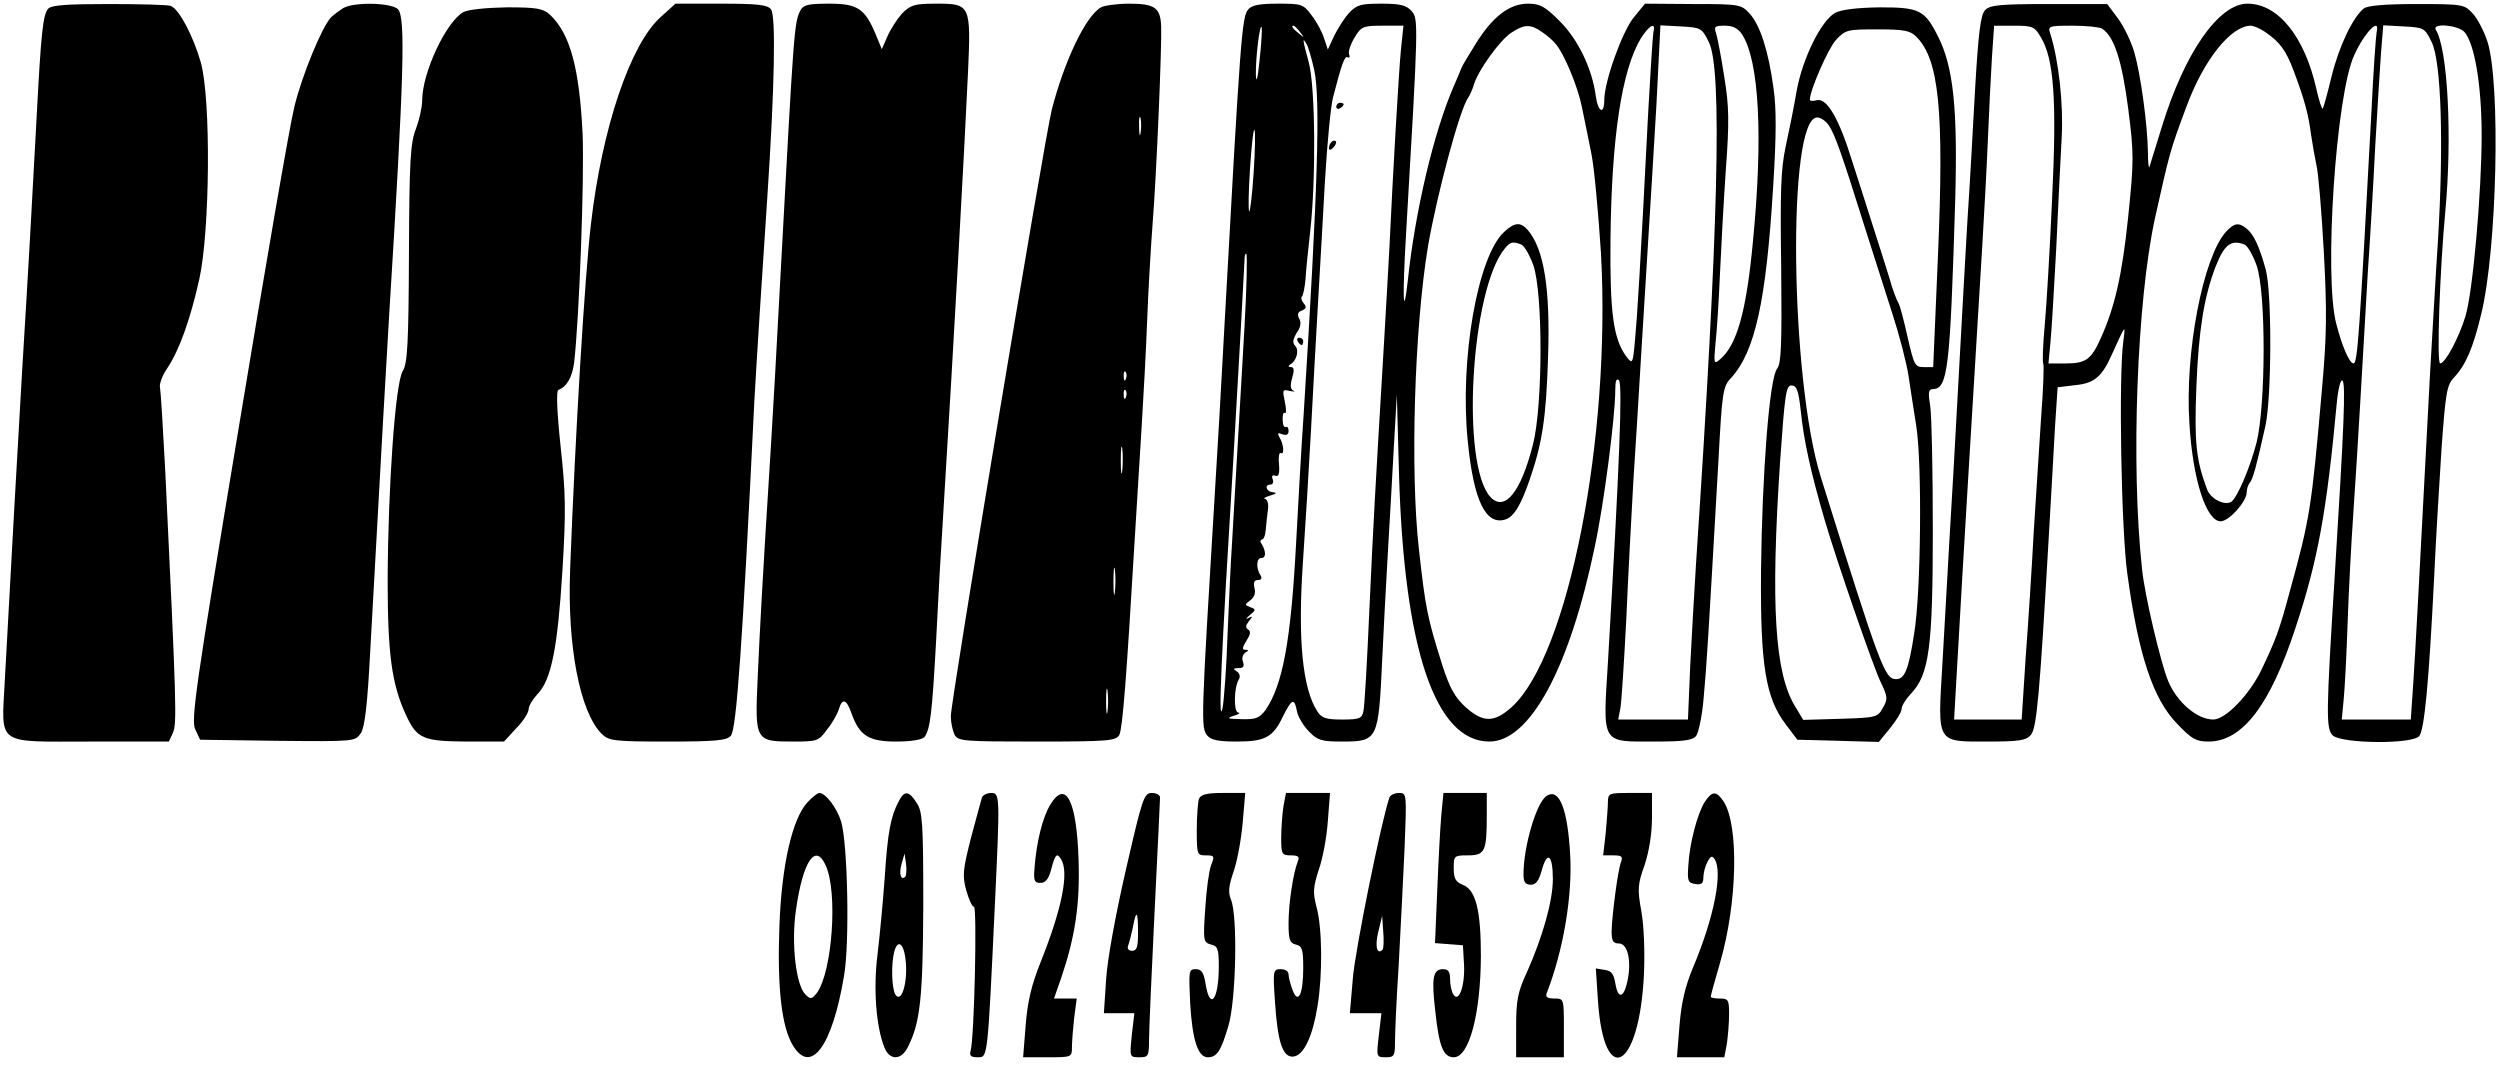 <?xml version="1.0" standalone="no"?>
<!DOCTYPE svg PUBLIC "-//W3C//DTD SVG 20010904//EN"
 "http://www.w3.org/TR/2001/REC-SVG-20010904/DTD/svg10.dtd">
<svg version="1.0" xmlns="http://www.w3.org/2000/svg"
 width="681pt" height="292pt" viewBox="0 0 681 292"
 preserveAspectRatio="xMidYMid meet">

<g transform="translate(0,292) scale(0.1,-0.1)"
fill="#000000" stroke="none">
<path d="M131 2896 c-14 -17 -19 -64 -31 -291 -11 -209 -24 -440 -40 -700 -9
-154 -30 -523 -47 -840 -9 -178 -27 -165 233 -165 l214 0 11 24 c11 24 10 71
-21 716 -6 113 -12 213 -14 223 -3 10 6 34 19 53 33 49 63 132 88 244 29 132
32 490 4 590 -21 73 -59 145 -82 154 -8 3 -85 5 -169 5 -115 0 -157 -3 -165
-13z"/>
<path d="M935 2898 c-11 -7 -26 -18 -33 -25 -24 -24 -79 -157 -100 -243 -12
-47 -80 -441 -152 -877 -118 -708 -130 -795 -118 -820 l13 -28 211 -3 c211 -2
211 -2 227 21 11 17 18 78 26 232 32 579 42 754 51 905 41 660 45 813 24 835
-19 18 -119 20 -149 3z"/>
<path d="M1799 2873 c-82 -74 -159 -302 -189 -561 -17 -142 -43 -574 -57 -944
-8 -210 27 -388 86 -447 19 -19 33 -21 180 -21 132 0 161 3 172 16 15 19 31
237 64 914 3 47 9 157 15 245 6 88 15 225 20 305 20 301 24 498 10 515 -10 12
-37 15 -136 15 l-124 0 -41 -37z"/>
<path d="M2181 2893 c-18 -35 -18 -42 -56 -743 -8 -151 -19 -351 -25 -445 -24
-380 -30 -496 -36 -630 -8 -173 -7 -175 96 -175 66 0 70 1 93 33 14 17 28 42
32 55 9 31 21 28 34 -10 22 -62 47 -78 122 -78 41 0 70 5 77 12 16 21 21 64
32 263 5 105 14 264 20 355 29 470 57 980 67 1196 8 180 6 184 -85 184 -61 0
-71 -3 -95 -27 -14 -16 -32 -44 -40 -63 l-15 -34 -16 39 c-30 72 -50 85 -127
85 -55 0 -70 -3 -78 -17z"/>
<path d="M2999 2900 c-42 -24 -100 -147 -134 -279 -20 -80 -275 -1610 -275
-1652 0 -17 5 -39 10 -50 10 -18 23 -19 225 -19 194 0 215 2 224 18 9 17 20
163 41 517 6 99 15 245 20 325 5 80 12 210 15 290 3 80 10 199 15 265 10 125
25 475 23 533 -2 51 -17 62 -87 62 -33 0 -68 -5 -77 -10z m108 -342 c-2 -13
-4 -5 -4 17 -1 22 1 32 4 23 2 -10 2 -28 0 -40z m-40 -670 c-3 -8 -6 -5 -6 6
-1 11 2 17 5 13 3 -3 4 -12 1 -19z m0 -50 c-3 -8 -6 -5 -6 6 -1 11 2 17 5 13
3 -3 4 -12 1 -19z m-10 -200 c-2 -18 -4 -6 -4 27 0 33 2 48 4 33 2 -15 2 -42
0 -60z m-20 -330 c-2 -18 -4 -6 -4 27 0 33 2 48 4 33 2 -15 2 -42 0 -60z m-20
-325 c-2 -16 -4 -3 -4 27 0 30 2 43 4 28 2 -16 2 -40 0 -55z"/>
<path d="M3400 2894 c-17 -20 -21 -70 -65 -869 -8 -148 -19 -344 -25 -435 -39
-642 -39 -652 -21 -674 10 -12 31 -16 80 -16 78 0 99 12 126 69 24 48 31 51
38 13 3 -15 18 -40 33 -55 23 -24 35 -27 90 -27 97 0 99 4 109 220 3 69 10
197 15 285 5 88 13 223 17 300 l8 140 6 -220 c14 -474 99 -725 246 -725 110 0
218 198 287 530 25 115 56 356 56 427 0 25 3 34 10 27 10 -10 2 -223 -30 -768
-14 -225 -19 -216 125 -216 80 0 105 3 115 15 7 9 17 56 21 107 8 86 12 153
40 643 10 186 12 202 34 225 66 72 96 210 115 520 9 143 9 215 1 270 -14 104
-37 172 -65 203 -23 25 -27 26 -154 26 l-131 1 -31 -38 c-31 -38 -80 -174 -80
-225 0 -40 -17 -33 -23 11 -10 75 -48 154 -98 204 -41 41 -54 48 -87 48 -50 0
-96 -35 -142 -109 -19 -31 -37 -60 -39 -66 -2 -5 -11 -28 -21 -50 -54 -124
-105 -339 -125 -528 -13 -115 -15 -47 -5 124 34 580 34 588 15 609 -14 16 -31
20 -82 20 -56 0 -67 -3 -88 -25 -13 -14 -31 -43 -41 -63 l-17 -37 -10 30 c-5
17 -20 45 -34 63 -23 31 -27 32 -92 32 -50 0 -72 -4 -81 -16z m31 -139 c-5
-50 -9 -64 -10 -39 -1 46 11 145 16 129 1 -6 -1 -46 -6 -90z m110 78 c13 -16
12 -17 -3 -4 -17 13 -22 21 -14 21 2 0 10 -8 17 -17z m275 -50 c-6 -62 -22
-341 -31 -533 -2 -41 -9 -160 -15 -265 -24 -401 -29 -488 -40 -730 -6 -137
-13 -260 -16 -272 -4 -20 -10 -23 -58 -23 -45 0 -56 4 -68 23 -40 62 -53 196
-39 403 6 88 16 249 22 359 6 110 14 265 19 345 5 80 13 230 19 334 6 104 16
207 22 230 24 93 32 115 40 110 5 -3 7 1 4 8 -3 7 4 28 15 46 18 30 23 32 76
32 l57 0 -7 -67z m384 50 c14 -9 31 -24 38 -33 23 -27 60 -116 71 -171 6 -30
18 -87 26 -128 8 -40 19 -162 26 -270 28 -503 -89 -1097 -243 -1237 -48 -43
-78 -43 -126 0 -29 27 -43 51 -64 117 -40 127 -45 152 -63 314 -24 214 -12
602 25 825 25 143 87 375 110 405 4 6 11 21 15 35 12 39 71 121 102 141 35 23
52 24 83 2z m304 0 c-2 -10 -8 -106 -14 -213 -22 -434 -30 -558 -36 -624 -6
-68 -7 -69 -24 -47 -35 48 -45 117 -43 321 3 278 31 460 83 546 23 36 41 45
34 17z m151 -28 c37 -74 26 -508 -35 -1420 -5 -77 -12 -204 -16 -282 l-6 -143
-95 0 -95 0 6 31 c3 17 10 126 16 242 5 117 14 284 19 372 6 88 15 241 21 340
6 99 15 245 20 325 5 80 15 243 22 363 l11 218 56 -3 c54 -3 57 -4 76 -43z
m90 22 c47 -72 58 -277 30 -565 -18 -192 -44 -284 -91 -322 -15 -13 -16 -10
-11 45 4 33 9 116 12 185 3 69 10 197 16 285 10 135 9 175 -4 255 -8 52 -18
105 -22 118 -7 20 -4 22 24 22 21 0 35 -7 46 -23z m-1165 -98 c17 -78 10 -320
-29 -940 -6 -85 -15 -246 -21 -359 -14 -257 -36 -375 -82 -443 -17 -23 -26
-27 -66 -26 -39 1 -42 2 -22 9 14 4 20 8 13 9 -13 1 -12 69 2 91 4 7 2 16 -6
21 -11 7 -10 9 5 9 13 0 16 5 12 17 -4 9 -1 20 6 25 10 6 10 8 0 8 -9 0 -8 6
3 24 11 17 13 26 5 31 -8 5 -7 11 2 23 11 13 11 15 -2 8 -8 -4 -6 -1 4 8 17
14 18 16 2 22 -16 6 -16 7 0 19 11 8 15 20 11 34 -3 14 -1 21 10 21 9 0 11 5
7 12 -13 20 -12 48 2 48 13 0 13 17 1 38 -5 6 -4 12 0 12 5 0 10 12 11 28 1
15 4 39 6 55 2 15 -2 27 -8 28 -6 1 0 5 14 9 17 5 19 8 8 9 -19 1 -25 21 -7
21 6 0 9 7 6 14 -4 9 -1 13 7 10 9 -3 12 5 10 31 -2 20 0 33 5 31 10 -7 8 25
-4 43 -6 11 -4 13 8 8 11 -4 17 -1 17 9 0 8 -3 13 -7 11 -5 -3 -9 6 -9 19 -1
13 2 22 6 19 4 -3 4 11 0 30 -7 33 -7 35 13 30 12 -2 17 -2 10 1 -8 3 -9 15
-3 35 6 20 5 29 -3 29 -8 0 -9 3 -1 8 17 11 23 39 12 50 -8 8 -6 18 4 35 11
15 13 29 7 39 -6 11 -4 18 7 22 12 5 14 10 5 20 -6 7 -8 16 -4 19 3 4 7 24 9
44 1 21 7 81 13 133 16 142 14 394 -4 460 -17 63 -18 71 -6 50 5 -8 14 -40 21
-71z m-165 -279 c-4 -61 -10 -109 -12 -106 -3 3 -2 55 2 116 4 61 9 109 12
106 3 -2 2 -54 -2 -116z m-25 -421 c-10 -175 -22 -379 -34 -589 -3 -41 -8
-151 -12 -245 -3 -93 -10 -186 -14 -205 -12 -50 -4 130 30 685 16 275 29 509
30 534 0 13 2 22 5 19 3 -3 1 -93 -5 -199z"/>
<path d="M3640 2629 c0 -5 5 -7 10 -4 6 3 10 8 10 11 0 2 -4 4 -10 4 -5 0 -10
-5 -10 -11z"/>
<path d="M3627 2533 c-4 -3 -7 -11 -7 -17 0 -6 5 -5 12 2 6 6 9 14 7 17 -3 3
-9 2 -12 -2z"/>
<path d="M4097 2288 c-72 -67 -121 -347 -99 -568 16 -164 49 -232 103 -215 23
8 42 38 67 112 33 96 44 166 49 333 6 184 -11 291 -55 343 -20 23 -36 22 -65
-5z m47 -34 c8 -3 23 -29 33 -57 26 -76 26 -380 -1 -487 -33 -131 -77 -185
-116 -144 -81 88 -54 564 39 677 15 18 21 20 45 11z"/>
<path d="M3535 1990 c3 -5 8 -10 11 -10 2 0 4 5 4 10 0 6 -5 10 -11 10 -5 0
-7 -4 -4 -10z"/>
<path d="M5407 2892 c-12 -13 -18 -63 -27 -217 -6 -110 -15 -272 -21 -360 -5
-88 -16 -281 -24 -430 -8 -148 -19 -346 -25 -440 -5 -93 -14 -244 -19 -335
-13 -217 -17 -210 123 -210 86 0 105 3 118 18 16 18 24 107 49 542 6 107 14
242 17 300 l7 105 49 6 c51 5 72 23 99 84 38 83 37 83 31 36 -13 -94 -6 -514
11 -635 30 -220 70 -341 136 -408 39 -41 51 -48 85 -48 92 0 168 99 237 310
61 183 85 318 112 608 4 44 11 70 16 65 9 -9 4 -126 -21 -528 -24 -382 -24
-419 -6 -438 24 -23 217 -25 236 -2 14 17 26 143 40 420 5 110 15 275 21 367
11 149 14 169 34 190 32 34 52 81 74 173 43 176 53 627 17 741 -9 28 -27 63
-40 77 -23 25 -27 26 -152 26 -86 0 -134 -4 -145 -12 -30 -24 -68 -104 -88
-186 -11 -46 -22 -85 -24 -87 -2 -2 -10 21 -17 53 -32 143 -104 233 -188 233
-78 0 -171 -133 -233 -335 -17 -55 -32 -104 -34 -110 -2 -5 -4 13 -4 40 -1 75
-20 213 -37 272 -8 28 -28 70 -44 92 l-30 40 -159 0 c-137 0 -161 -3 -174 -17z
m152 -73 c36 -59 44 -172 31 -439 -6 -135 -15 -290 -20 -344 -5 -55 -7 -103
-4 -107 2 -4 0 -70 -6 -146 -5 -76 -14 -216 -20 -310 -5 -95 -15 -250 -22
-343 l-11 -170 -92 0 -92 0 3 53 c14 242 26 456 34 582 5 83 14 231 20 330 6
99 15 248 20 330 5 83 12 211 15 285 3 74 8 174 11 223 l6 87 54 0 c50 0 56
-2 73 -31z m167 23 c33 -21 54 -87 71 -216 16 -126 16 -143 0 -298 -16 -155
-36 -244 -74 -328 -26 -59 -41 -70 -95 -70 l-48 0 5 53 c3 28 10 144 16 257 5
113 12 250 15 305 5 92 -8 210 -31 283 -7 21 -5 22 61 22 38 0 74 -4 80 -8z
m444 -9 c40 -27 57 -50 78 -106 30 -80 40 -118 47 -172 4 -27 11 -66 15 -85 5
-19 14 -125 20 -235 9 -166 8 -230 -5 -375 -28 -322 -33 -353 -86 -545 -31
-116 -40 -138 -80 -222 -33 -67 -97 -133 -130 -133 -44 0 -99 47 -123 105 -20
48 -64 234 -71 304 -31 283 -14 730 35 956 41 183 40 181 86 305 47 127 120
218 174 220 9 0 27 -8 40 -17z m304 0 c-2 -10 -9 -106 -14 -213 -33 -614 -38
-690 -49 -690 -11 0 -31 46 -47 108 -34 128 -1 625 49 732 28 62 71 105 61 63z
m150 -28 c26 -53 33 -276 17 -540 -7 -104 -16 -271 -22 -370 -31 -592 -39
-740 -45 -832 l-7 -103 -94 0 -94 0 5 53 c3 28 8 124 11 212 3 88 10 219 15
290 5 72 14 216 20 320 6 105 15 260 20 345 6 85 15 238 20 340 6 102 13 218
16 258 l6 73 56 -3 c55 -3 57 -4 76 -43z m89 28 c28 -32 47 -146 47 -281 0
-157 -24 -426 -44 -493 -17 -57 -55 -129 -69 -129 -10 0 -1 254 14 414 19 202
7 443 -26 495 -11 19 60 13 78 -6z"/>
<path d="M6063 2288 c-62 -70 -112 -328 -99 -522 9 -153 46 -266 85 -266 23 0
71 54 71 79 0 9 4 21 9 27 8 9 18 46 42 154 17 77 18 362 1 425 -17 63 -33 97
-52 112 -22 18 -34 16 -57 -9z m51 -34 c8 -3 23 -29 33 -57 26 -74 25 -380 0
-482 -18 -70 -53 -151 -69 -162 -19 -11 -56 8 -66 34 -30 81 -35 127 -29 281
6 152 21 244 52 325 24 61 42 75 79 61z"/>
<path d="M1262 2887 c-47 -27 -112 -165 -112 -241 0 -18 -8 -53 -17 -77 -15
-38 -18 -85 -19 -340 -1 -245 -4 -300 -17 -320 -20 -32 -40 -313 -41 -569 0
-202 11 -285 51 -370 29 -62 46 -69 162 -70 l104 0 33 36 c19 19 34 43 34 52
0 9 11 27 24 41 38 39 55 127 68 336 10 163 9 212 -5 340 -10 93 -12 151 -6
153 23 8 38 35 43 75 14 121 28 501 23 623 -9 180 -34 272 -89 324 -19 17 -35
20 -117 20 -58 -1 -105 -6 -119 -13z"/>
<path d="M4999 2885 c-38 -21 -89 -124 -105 -213 -7 -42 -21 -111 -30 -152
-13 -61 -15 -123 -12 -331 2 -210 0 -259 -11 -273 -21 -25 -41 -285 -44 -551
-2 -256 12 -346 68 -419 l31 -41 111 -3 111 -3 31 38 c17 21 31 44 31 52 0 8
11 26 25 41 50 52 60 126 60 445 0 160 -3 311 -7 338 -6 36 -5 47 6 47 42 0
48 51 62 515 7 249 -5 364 -47 446 -36 72 -51 79 -158 79 -63 -1 -105 -6 -122
-15z m221 -65 c62 -62 76 -200 59 -597 l-13 -303 -25 0 c-25 0 -27 5 -45 83
-10 45 -21 87 -25 92 -4 6 -16 37 -25 70 -10 33 -31 98 -46 145 -15 47 -40
126 -56 175 -35 113 -68 169 -95 162 -10 -3 -19 -2 -19 1 0 26 50 140 71 163
26 28 31 29 113 29 72 0 89 -3 106 -20z m-238 -242 c17 -26 36 -80 98 -278 24
-74 57 -180 75 -235 18 -55 38 -131 44 -170 6 -38 15 -100 21 -136 16 -104 13
-454 -6 -566 -15 -98 -26 -123 -49 -123 -31 0 -43 32 -205 550 -84 269 -92
980 -10 980 10 0 24 -10 32 -22z m-77 -775 c9 -86 27 -167 65 -298 32 -110
134 -405 153 -443 19 -40 20 -46 6 -70 -14 -26 -18 -27 -116 -30 l-101 -3 -21
35 c-57 91 -68 278 -42 669 13 184 16 207 31 207 14 0 19 -13 25 -67z"/>
<path d="M2200 735 c-42 -45 -71 -172 -77 -340 -6 -166 6 -272 37 -323 49 -81
107 -2 139 189 16 89 10 364 -8 422 -12 37 -42 77 -59 77 -5 0 -19 -11 -32
-25z m49 -172 c34 -73 18 -291 -24 -348 -14 -17 -17 -18 -31 -4 -26 26 -39
139 -26 229 19 134 53 185 81 123z"/>
<path d="M2449 739 c-23 -43 -31 -86 -39 -209 -5 -69 -14 -164 -20 -213 -11
-89 -4 -192 19 -250 14 -36 46 -36 64 1 34 66 41 136 42 387 0 224 -2 254 -18
278 -21 33 -33 34 -48 6z m17 -207 c-12 -12 -18 8 -10 35 l8 28 4 -28 c2 -16
1 -31 -2 -35z m2 -240 c3 -57 -14 -105 -29 -81 -10 16 -12 83 -3 117 11 39 29
18 32 -36z"/>
<path d="M2675 748 c-2 -7 -16 -57 -30 -110 -22 -87 -24 -103 -13 -143 7 -25
16 -45 21 -45 9 0 1 -358 -9 -392 -4 -14 1 -18 19 -18 28 0 27 -9 47 415 14
297 14 305 -10 305 -11 0 -23 -6 -25 -12z"/>
<path d="M2861 728 c-21 -34 -38 -103 -43 -173 -3 -34 0 -40 16 -40 14 0 22
10 29 35 11 43 16 48 27 30 23 -35 3 -135 -55 -280 -25 -62 -36 -108 -41 -172
l-7 -88 67 0 c65 0 66 0 66 28 0 15 3 51 6 79 l7 53 -31 0 -31 0 19 54 c39
115 52 202 48 324 -5 161 -35 220 -77 150z"/>
<path d="M3067 551 c-28 -122 -51 -246 -54 -300 l-6 -91 41 0 42 0 -7 -60 c-6
-60 -6 -60 21 -60 24 0 26 3 26 48 0 26 7 182 15 347 8 165 15 306 15 313 0 6
-10 12 -22 12 -22 0 -26 -13 -71 -209z m33 -171 c0 -39 -3 -50 -16 -50 -10 0
-14 6 -11 14 3 8 9 31 13 50 9 50 14 45 14 -14z"/>
<path d="M3266 744 c-3 -9 -6 -47 -6 -85 0 -67 1 -69 25 -69 23 0 24 -2 14
-27 -6 -16 -13 -69 -16 -119 -6 -87 -5 -91 16 -97 18 -4 21 -12 21 -60 0 -90
-24 -122 -36 -47 -5 31 -11 40 -27 40 -19 0 -19 -5 -15 -93 6 -100 21 -147 48
-147 25 0 36 17 56 85 21 68 26 301 7 345 -8 19 -6 37 7 75 10 28 21 88 25
133 l7 82 -60 0 c-45 0 -61 -4 -66 -16z"/>
<path d="M3496 723 c-3 -21 -6 -59 -6 -85 0 -45 2 -48 26 -48 21 0 25 -4 19
-17 -13 -34 -25 -116 -25 -168 0 -44 3 -54 20 -58 17 -4 20 -13 20 -64 0 -72
-14 -100 -29 -60 -6 16 -11 35 -11 43 0 8 -9 14 -21 14 -21 0 -22 -3 -16 -88
7 -110 21 -154 51 -150 28 4 52 56 65 138 14 85 13 213 -3 270 -10 39 -9 53 6
100 11 30 22 90 25 133 l6 77 -60 0 -60 0 -7 -37z"/>
<path d="M3785 748 c-21 -58 -95 -422 -100 -495 l-8 -93 43 0 43 0 -7 -60 c-7
-59 -7 -60 19 -60 23 0 25 4 25 43 0 23 4 116 10 207 5 91 12 234 16 318 6
151 6 152 -15 152 -12 0 -24 -6 -26 -12z m-19 -415 c-15 -15 -21 8 -12 47 l11
45 3 -44 c2 -23 1 -45 -2 -48z"/>
<path d="M3926 698 c-3 -35 -8 -127 -11 -205 l-6 -142 38 -3 38 -3 3 -52 c3
-58 -14 -106 -29 -82 -5 8 -9 26 -9 42 0 20 -5 27 -19 27 -28 0 -32 -24 -21
-117 10 -94 22 -123 50 -123 42 0 73 117 74 275 0 126 -14 182 -50 195 -19 8
-24 17 -24 45 0 34 1 35 39 35 46 0 51 11 51 108 l0 62 -59 0 -59 0 -6 -62z"/>
<path d="M4213 752 c-28 -18 -63 -138 -63 -214 0 -21 5 -28 20 -28 14 0 22 11
30 40 15 54 30 41 30 -25 0 -59 -28 -158 -71 -254 -25 -54 -29 -77 -29 -147
l0 -84 65 0 65 0 0 80 c0 80 0 80 -26 80 -18 0 -25 4 -21 14 46 118 71 268 64
380 -7 124 -30 180 -64 158z"/>
<path d="M4380 736 c0 -12 -3 -51 -6 -85 l-7 -61 28 0 c22 0 26 -3 21 -17 -9
-22 -25 -147 -26 -190 0 -26 4 -33 20 -33 24 0 35 -48 23 -103 -10 -47 -26
-49 -33 -5 -4 25 -11 34 -29 36 l-24 4 6 -91 c17 -238 112 -183 125 72 3 65 0
136 -7 175 -11 60 -10 73 9 126 12 37 20 85 20 128 l0 68 -60 0 c-56 0 -60 -1
-60 -24z"/>
<path d="M4644 736 c-20 -31 -42 -114 -45 -174 -3 -42 -1 -47 19 -50 17 -3 22
2 22 18 0 12 5 31 11 42 9 17 13 18 20 7 22 -36 -2 -159 -59 -294 -21 -50 -32
-95 -37 -158 l-7 -87 65 0 64 0 7 37 c3 21 6 57 6 81 0 38 -2 42 -25 42 -14 0
-25 2 -25 5 0 3 11 44 25 91 48 165 52 376 10 441 -20 29 -31 29 -51 -1z"/>
</g>
</svg>

